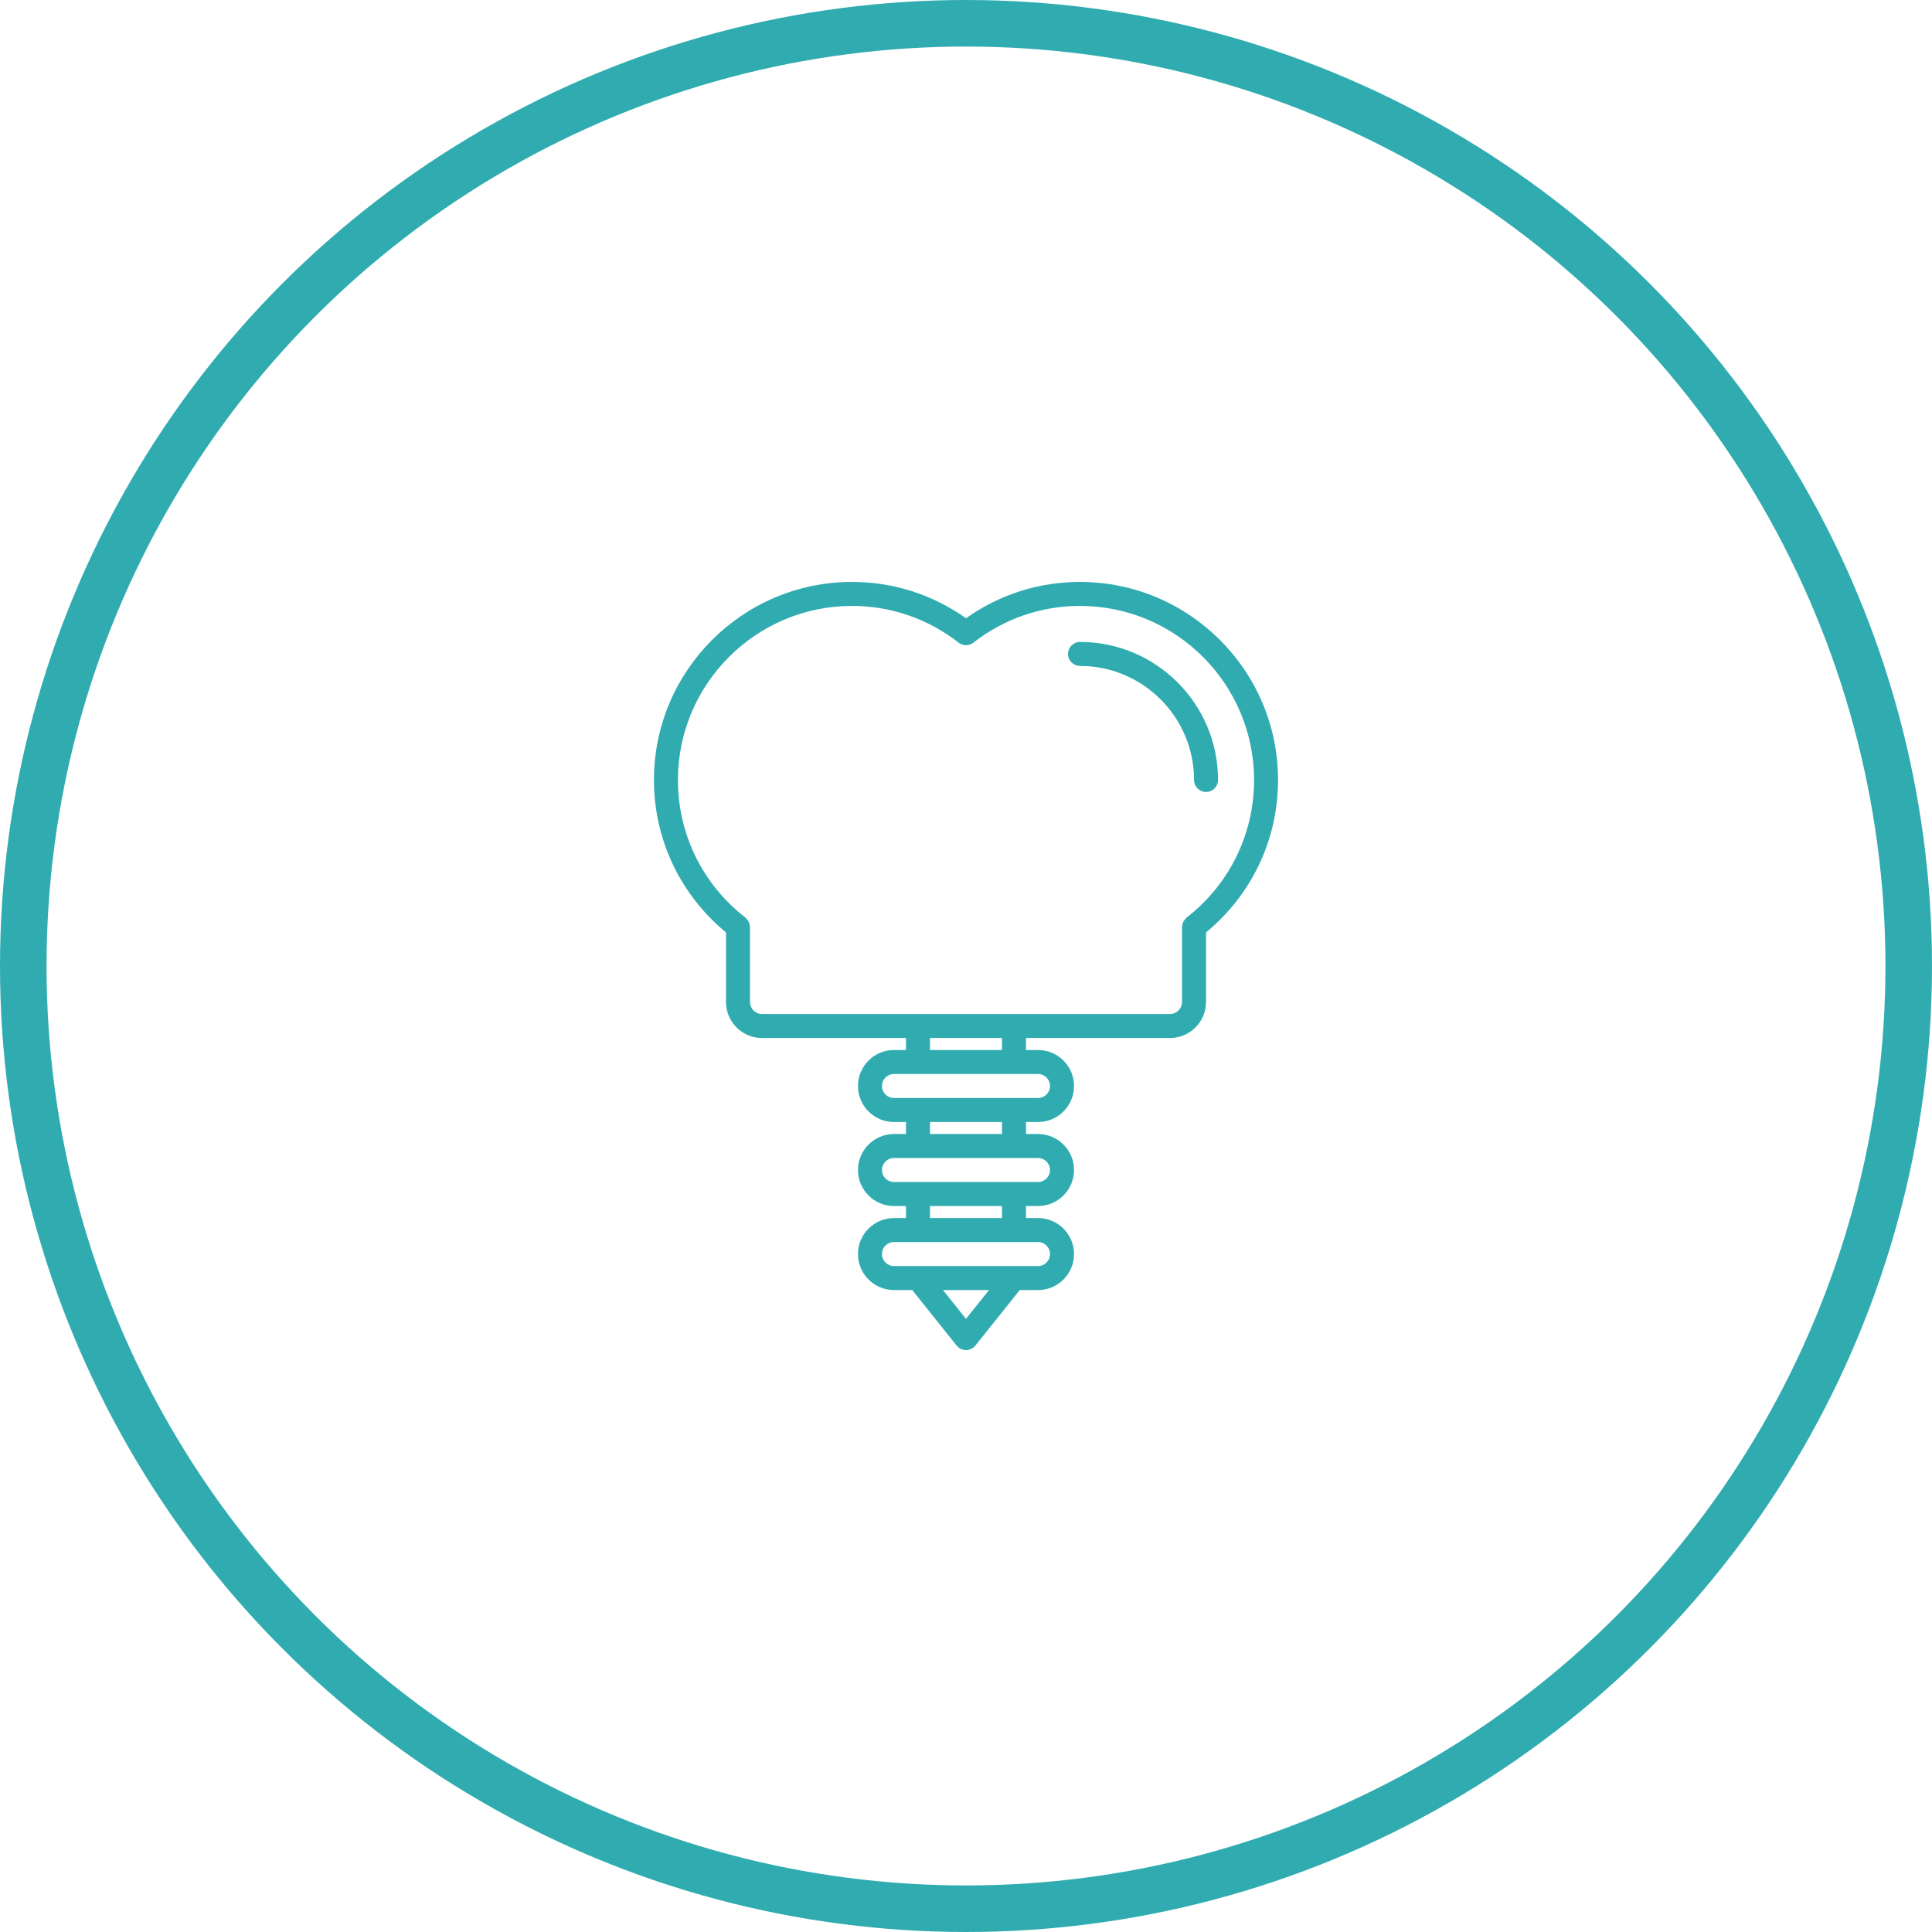 <svg width="83" height="83" viewBox="0 0 83 83" fill="none" xmlns="http://www.w3.org/2000/svg">
<circle cx="41.5" cy="41.5" r="40.5" stroke="#30ACB0" stroke-width="2"/>
<g clip-path="url(#clip0)">
<path d="M31.189 40.058V43.047V43.048C31.19 43.9 31.883 44.593 32.735 44.593H38.922V45.109H38.406C37.553 45.109 36.859 45.803 36.859 46.656C36.859 47.509 37.553 48.203 38.406 48.203H38.922V48.718H38.406C37.553 48.718 36.859 49.412 36.859 50.265C36.859 51.118 37.553 51.812 38.406 51.812H38.922V52.328H38.406C37.553 52.328 36.859 53.022 36.859 53.875C36.859 54.728 37.553 55.422 38.406 55.422H39.191L41.097 57.806C41.195 57.928 41.343 58 41.5 58C41.657 58 41.805 57.928 41.903 57.806L43.809 55.422H44.594C45.447 55.422 46.141 54.728 46.141 53.875C46.141 53.022 45.447 52.328 44.594 52.328H44.078V51.812H44.594C45.447 51.812 46.141 51.118 46.141 50.265C46.141 49.412 45.447 48.718 44.594 48.718H44.078V48.203H44.594C45.447 48.203 46.141 47.509 46.141 46.656C46.141 45.803 45.447 45.109 44.594 45.109H44.078V44.593H50.265C51.117 44.593 51.81 43.9 51.812 43.048C51.812 43.048 51.812 43.048 51.812 43.047V40.058C53.777 38.434 54.906 36.066 54.906 33.508C54.906 28.817 51.09 25 46.398 25C44.627 25 42.942 25.538 41.5 26.56C40.058 25.538 38.373 25 36.602 25C31.91 25 28.094 28.817 28.094 33.508C28.094 36.066 29.224 38.434 31.189 40.058ZM41.5 56.658L40.511 55.422H42.489L41.5 56.658ZM44.594 54.391H38.406C38.121 54.391 37.89 54.16 37.89 53.875C37.89 53.59 38.121 53.359 38.406 53.359H44.594C44.879 53.359 45.11 53.59 45.11 53.875C45.11 54.16 44.879 54.391 44.594 54.391ZM43.047 52.328H39.953V51.812H43.047V52.328ZM44.594 50.781H38.406C38.121 50.781 37.89 50.55 37.89 50.265C37.89 49.98 38.121 49.749 38.406 49.749H39.435C39.436 49.749 39.437 49.75 39.438 49.75C39.438 49.75 39.439 49.749 39.44 49.749H43.56C43.561 49.749 43.562 49.75 43.562 49.75C43.563 49.75 43.564 49.749 43.565 49.749H44.594C44.879 49.749 45.11 49.98 45.11 50.265C45.11 50.55 44.879 50.781 44.594 50.781ZM43.047 48.718H39.953V48.203H43.047V48.718ZM44.594 47.171H38.406C38.121 47.171 37.89 46.94 37.89 46.656C37.89 46.371 38.121 46.14 38.406 46.14H39.435C39.436 46.14 39.437 46.141 39.438 46.141C39.438 46.141 39.439 46.14 39.44 46.14H43.56C43.561 46.14 43.562 46.141 43.562 46.141C43.563 46.141 43.564 46.14 43.565 46.14H44.594C44.879 46.14 45.11 46.371 45.11 46.656C45.11 46.94 44.879 47.171 44.594 47.171ZM43.047 45.109H39.953V44.593H43.047V45.109ZM36.602 26.031C38.272 26.031 39.857 26.577 41.183 27.609C41.37 27.754 41.63 27.754 41.817 27.609C43.144 26.577 44.728 26.031 46.398 26.031C50.521 26.031 53.875 29.385 53.875 33.508C53.875 35.834 52.819 37.988 50.98 39.417C50.971 39.424 50.967 39.434 50.959 39.441C50.932 39.465 50.911 39.493 50.889 39.521C50.87 39.547 50.851 39.571 50.836 39.599C50.823 39.628 50.816 39.657 50.807 39.688C50.797 39.723 50.788 39.757 50.786 39.793C50.785 39.804 50.78 39.813 50.78 39.824V43.046C50.78 43.331 50.549 43.562 50.264 43.562H32.735C32.451 43.562 32.22 43.331 32.22 43.046V39.824C32.22 39.813 32.214 39.803 32.213 39.792C32.211 39.758 32.202 39.726 32.193 39.692C32.184 39.66 32.177 39.628 32.162 39.598C32.149 39.571 32.13 39.548 32.112 39.524C32.089 39.493 32.068 39.464 32.039 39.439C32.031 39.432 32.028 39.422 32.019 39.416C30.18 37.988 29.125 35.834 29.125 33.508C29.125 29.385 32.479 26.031 36.602 26.031Z" fill="#30ACB0"/>
<path d="M46.398 28.609C49.099 28.609 51.297 30.807 51.297 33.508C51.297 33.792 51.527 34.023 51.812 34.023C52.098 34.023 52.328 33.792 52.328 33.508C52.328 30.238 49.668 27.578 46.398 27.578C46.113 27.578 45.883 27.809 45.883 28.094C45.883 28.378 46.113 28.609 46.398 28.609Z" fill="#30ACB0"/>
</g>
<defs>
<clipPath id="clip0">
<rect width="33" height="33" fill="white" transform="translate(25 25)"/>
</clipPath>
</defs>
</svg>
